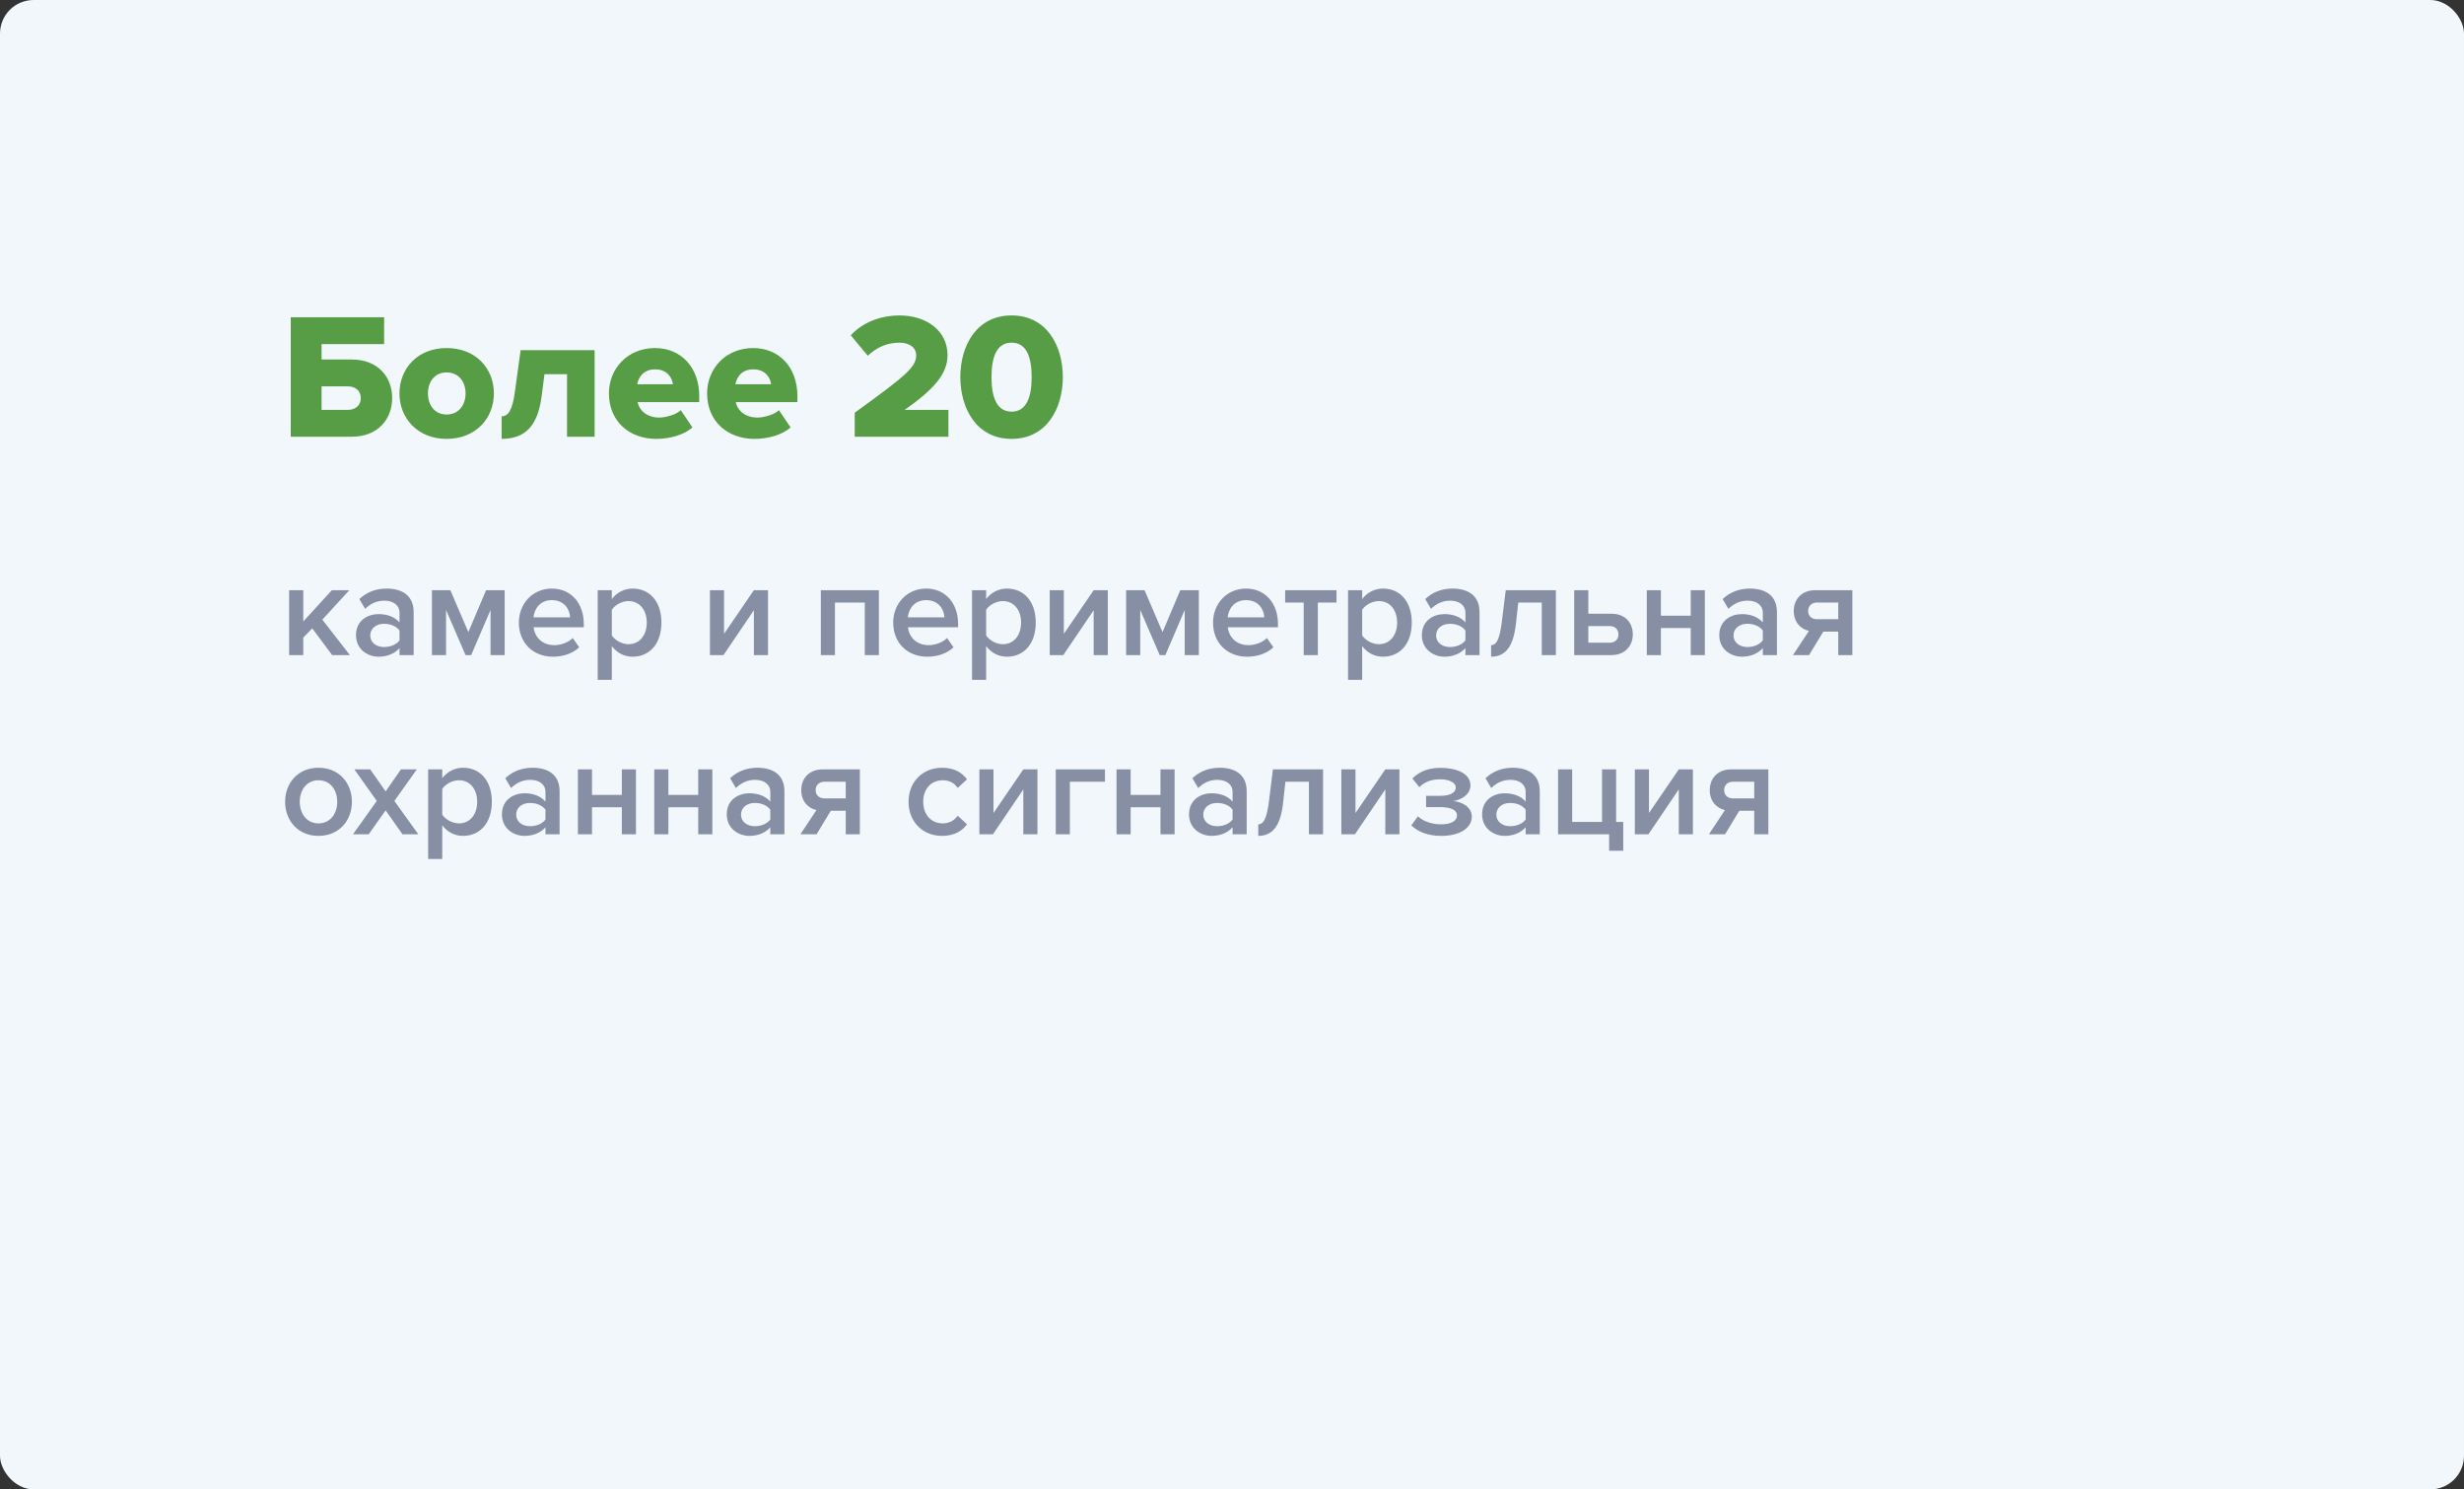<svg width="440" height="266" viewBox="0 0 440 266" fill="none" xmlns="http://www.w3.org/2000/svg">
<rect x="0" y="0" width="440" height="266" fill="#333333" stroke="none"/>
<g clip-path="url(#clip0_137_530)">
<rect y="9.15527e-05" width="440" height="266" rx="6" fill="#F2F7FC"/>
<path d="M51.92 56.656V78H62.8C67.504 78 70.032 74.832 70.032 71.088C70.032 67.344 67.504 64.208 62.8 64.208H57.424V61.456H68.592V56.656H51.92ZM62.128 69.008C63.44 69.008 64.432 69.776 64.432 71.088C64.432 72.432 63.44 73.2 62.128 73.2H57.424V69.008H62.128ZM79.746 78.384C85.058 78.384 88.195 74.608 88.195 70.256C88.195 65.904 85.058 62.16 79.746 62.16C74.499 62.16 71.331 65.904 71.331 70.256C71.331 74.608 74.499 78.384 79.746 78.384ZM79.746 74.032C77.603 74.032 76.418 72.336 76.418 70.256C76.418 68.208 77.603 66.512 79.746 66.512C81.922 66.512 83.138 68.208 83.138 70.256C83.138 72.336 81.922 74.032 79.746 74.032ZM89.576 78.384C94.12 78.384 96.104 75.664 96.744 70.608L97.224 66.832H101.256V78H106.184V62.544H92.968L91.944 69.968C91.496 73.328 90.728 74.352 89.576 74.352V78.384ZM117.185 78.384C119.553 78.384 122.113 77.712 123.649 76.336L121.569 73.264C120.705 74.096 118.817 74.576 117.729 74.576C115.489 74.576 114.145 73.264 113.857 71.824H124.865V70.768C124.865 65.52 121.537 62.16 116.961 62.16C112.129 62.16 108.737 65.776 108.737 70.256C108.737 75.28 112.417 78.384 117.185 78.384ZM120.161 68.624H113.793C113.985 67.504 114.817 65.968 116.961 65.968C119.233 65.968 120.033 67.536 120.161 68.624ZM134.716 78.384C137.084 78.384 139.644 77.712 141.18 76.336L139.1 73.264C138.236 74.096 136.348 74.576 135.26 74.576C133.02 74.576 131.676 73.264 131.388 71.824H142.396V70.768C142.396 65.52 139.068 62.16 134.492 62.16C129.66 62.16 126.268 65.776 126.268 70.256C126.268 75.28 129.948 78.384 134.716 78.384ZM137.692 68.624H131.324C131.516 67.504 132.348 65.968 134.492 65.968C136.764 65.968 137.564 67.536 137.692 68.624ZM169.363 78V73.2H161.555C166.867 69.488 169.203 66.704 169.203 63.44C169.203 59.152 165.587 56.336 160.563 56.336C157.587 56.336 154.195 57.392 151.923 59.888L154.963 63.536C156.499 62.096 158.291 61.2 160.659 61.2C162.227 61.2 163.603 61.968 163.603 63.44C163.603 65.552 161.875 67.024 152.627 73.712V78H169.363ZM180.64 78.384C186.88 78.384 189.792 72.976 189.792 67.344C189.792 61.712 186.88 56.336 180.64 56.336C174.4 56.336 171.488 61.712 171.488 67.344C171.488 72.976 174.4 78.384 180.64 78.384ZM180.64 73.52C178.08 73.52 177.056 71.12 177.056 67.344C177.056 63.568 178.08 61.2 180.64 61.2C183.2 61.2 184.224 63.568 184.224 67.344C184.224 71.12 183.2 73.52 180.64 73.52Z" fill="#579D45"/>
<path d="M62.48 117L57.56 110.664L62.384 105.408H59.264L54.152 111V105.408H51.632V117H54.152V113.88L55.76 112.224L59.312 117H62.48ZM73.865 117V109.32C73.865 106.2 71.609 105.12 69.041 105.12C67.193 105.12 65.513 105.72 64.169 106.992L65.201 108.744C66.209 107.76 67.337 107.28 68.633 107.28C70.241 107.28 71.345 108.096 71.345 109.44V111.168C70.505 110.184 69.161 109.68 67.601 109.68C65.705 109.68 63.569 110.784 63.569 113.448C63.569 116.016 65.705 117.288 67.601 117.288C69.137 117.288 70.481 116.736 71.345 115.752V117H73.865ZM68.585 115.56C67.169 115.56 66.113 114.744 66.113 113.496C66.113 112.224 67.169 111.408 68.585 111.408C69.689 111.408 70.769 111.816 71.345 112.608V114.36C70.769 115.152 69.689 115.56 68.585 115.56ZM90.116 117V105.408H86.804L83.636 112.896L80.42 105.408H77.132V117H79.652V108.936L83.132 117H84.14L87.596 108.936V117H90.116ZM98.726 117.288C100.574 117.288 102.278 116.712 103.43 115.608L102.278 113.952C101.462 114.768 100.118 115.224 98.99 115.224C96.806 115.224 95.486 113.784 95.294 112.032H104.246V111.432C104.246 107.784 102.014 105.12 98.534 105.12C95.102 105.12 92.654 107.832 92.654 111.192C92.654 114.864 95.246 117.288 98.726 117.288ZM101.798 110.256H95.27C95.39 108.84 96.374 107.184 98.534 107.184C100.814 107.184 101.75 108.888 101.798 110.256ZM112.974 117.288C115.974 117.288 118.11 115.008 118.11 111.192C118.11 107.376 115.974 105.12 112.974 105.12C111.462 105.12 110.118 105.84 109.254 106.992V105.408H106.734V121.416H109.254V115.392C110.19 116.64 111.51 117.288 112.974 117.288ZM112.23 115.056C111.054 115.056 109.806 114.336 109.254 113.496V108.912C109.806 108.048 111.054 107.352 112.23 107.352C114.222 107.352 115.494 108.96 115.494 111.192C115.494 113.448 114.222 115.056 112.23 115.056ZM129.197 117L134.621 108.984V117H137.141V105.408H134.621L129.293 113.208V105.408H126.773V117H129.197ZM156.945 117V105.408H146.577V117H149.097V107.616H154.425V117H156.945ZM165.57 117.288C167.418 117.288 169.122 116.712 170.274 115.608L169.122 113.952C168.306 114.768 166.962 115.224 165.834 115.224C163.65 115.224 162.33 113.784 162.138 112.032H171.09V111.432C171.09 107.784 168.858 105.12 165.378 105.12C161.946 105.12 159.498 107.832 159.498 111.192C159.498 114.864 162.09 117.288 165.57 117.288ZM168.642 110.256H162.114C162.234 108.84 163.218 107.184 165.378 107.184C167.658 107.184 168.594 108.888 168.642 110.256ZM179.817 117.288C182.817 117.288 184.953 115.008 184.953 111.192C184.953 107.376 182.817 105.12 179.817 105.12C178.305 105.12 176.961 105.84 176.097 106.992V105.408H173.577V121.416H176.097V115.392C177.033 116.64 178.353 117.288 179.817 117.288ZM179.073 115.056C177.897 115.056 176.649 114.336 176.097 113.496V108.912C176.649 108.048 177.897 107.352 179.073 107.352C181.065 107.352 182.337 108.96 182.337 111.192C182.337 113.448 181.065 115.056 179.073 115.056ZM189.876 117L195.3 108.984V117H197.82V105.408H195.3L189.972 113.208V105.408H187.452V117H189.876ZM214.077 117V105.408H210.765L207.597 112.896L204.381 105.408H201.093V117H203.613V108.936L207.093 117H208.101L211.557 108.936V117H214.077ZM222.687 117.288C224.535 117.288 226.239 116.712 227.391 115.608L226.239 113.952C225.423 114.768 224.079 115.224 222.951 115.224C220.767 115.224 219.447 113.784 219.255 112.032H228.207V111.432C228.207 107.784 225.975 105.12 222.495 105.12C219.063 105.12 216.615 107.832 216.615 111.192C216.615 114.864 219.207 117.288 222.687 117.288ZM225.759 110.256H219.231C219.351 108.84 220.335 107.184 222.495 107.184C224.775 107.184 225.711 108.888 225.759 110.256ZM235.327 117V107.616H238.663V105.408H229.495V107.616H232.807V117H235.327ZM246.966 117.288C249.966 117.288 252.102 115.008 252.102 111.192C252.102 107.376 249.966 105.12 246.966 105.12C245.454 105.12 244.11 105.84 243.246 106.992V105.408H240.726V121.416H243.246V115.392C244.182 116.64 245.502 117.288 246.966 117.288ZM246.222 115.056C245.046 115.056 243.798 114.336 243.246 113.496V108.912C243.798 108.048 245.046 107.352 246.222 107.352C248.214 107.352 249.486 108.96 249.486 111.192C249.486 113.448 248.214 115.056 246.222 115.056ZM264.201 117V109.32C264.201 106.2 261.945 105.12 259.377 105.12C257.529 105.12 255.849 105.72 254.505 106.992L255.537 108.744C256.545 107.76 257.673 107.28 258.969 107.28C260.577 107.28 261.681 108.096 261.681 109.44V111.168C260.841 110.184 259.497 109.68 257.937 109.68C256.041 109.68 253.905 110.784 253.905 113.448C253.905 116.016 256.041 117.288 257.937 117.288C259.473 117.288 260.817 116.736 261.681 115.752V117H264.201ZM258.921 115.56C257.505 115.56 256.449 114.744 256.449 113.496C256.449 112.224 257.505 111.408 258.921 111.408C260.025 111.408 261.105 111.816 261.681 112.608V114.36C261.105 115.152 260.025 115.56 258.921 115.56ZM266.268 117.288C268.812 117.288 270.252 115.536 270.708 111.336L271.116 107.616H275.316V117H277.836V105.408H268.884L268.188 111.048C267.804 114.096 267.252 115.224 266.268 115.224V117.288ZM281.109 105.408V117H287.733C290.229 117 291.573 115.296 291.573 113.304C291.573 111.312 290.301 109.608 287.733 109.608H283.629V105.408H281.109ZM287.421 111.816C288.429 111.816 289.005 112.44 289.005 113.304C289.005 114.168 288.429 114.792 287.421 114.792H283.629V111.816H287.421ZM296.59 117V112.176H301.918V117H304.438V105.408H301.918V109.968H296.59V105.408H294.07V117H296.59ZM317.31 117V109.32C317.31 106.2 315.054 105.12 312.486 105.12C310.638 105.12 308.958 105.72 307.614 106.992L308.646 108.744C309.654 107.76 310.782 107.28 312.078 107.28C313.686 107.28 314.79 108.096 314.79 109.44V111.168C313.95 110.184 312.606 109.68 311.046 109.68C309.15 109.68 307.014 110.784 307.014 113.448C307.014 116.016 309.15 117.288 311.046 117.288C312.582 117.288 313.926 116.736 314.79 115.752V117H317.31ZM312.03 115.56C310.614 115.56 309.558 114.744 309.558 113.496C309.558 112.224 310.614 111.408 312.03 111.408C313.134 111.408 314.214 111.816 314.79 112.608V114.36C314.214 115.152 313.134 115.56 312.03 115.56ZM323.049 117L325.593 112.8H328.257V117H330.777V105.408H324.153C321.657 105.408 320.313 107.112 320.313 109.104C320.313 111.096 321.513 112.344 323.025 112.68L320.169 117H323.049ZM324.465 110.592C323.457 110.592 322.881 109.968 322.881 109.104C322.881 108.24 323.505 107.616 324.465 107.616H328.257V110.592H324.465ZM56.864 149.288C60.584 149.288 62.84 146.528 62.84 143.192C62.84 139.88 60.584 137.12 56.864 137.12C53.192 137.12 50.912 139.88 50.912 143.192C50.912 146.528 53.192 149.288 56.864 149.288ZM56.864 147.056C54.728 147.056 53.528 145.256 53.528 143.192C53.528 141.152 54.728 139.352 56.864 139.352C59.024 139.352 60.224 141.152 60.224 143.192C60.224 145.256 59.024 147.056 56.864 147.056ZM74.698 149L70.426 143.048L74.434 137.408H71.602L68.866 141.344L66.106 137.408H63.274L67.282 143.048L63.034 149H65.842L68.866 144.728L71.866 149H74.698ZM82.692 149.288C85.692 149.288 87.828 147.008 87.828 143.192C87.828 139.376 85.692 137.12 82.692 137.12C81.18 137.12 79.836 137.84 78.972 138.992V137.408H76.452V153.416H78.972V147.392C79.908 148.64 81.228 149.288 82.692 149.288ZM81.948 147.056C80.772 147.056 79.524 146.336 78.972 145.496V140.912C79.524 140.048 80.772 139.352 81.948 139.352C83.94 139.352 85.212 140.96 85.212 143.192C85.212 145.448 83.94 147.056 81.948 147.056ZM99.927 149V141.32C99.927 138.2 97.671 137.12 95.103 137.12C93.255 137.12 91.575 137.72 90.231 138.992L91.263 140.744C92.271 139.76 93.399 139.28 94.695 139.28C96.303 139.28 97.407 140.096 97.407 141.44V143.168C96.567 142.184 95.223 141.68 93.663 141.68C91.767 141.68 89.631 142.784 89.631 145.448C89.631 148.016 91.767 149.288 93.663 149.288C95.199 149.288 96.543 148.736 97.407 147.752V149H99.927ZM94.647 147.56C93.231 147.56 92.175 146.744 92.175 145.496C92.175 144.224 93.231 143.408 94.647 143.408C95.751 143.408 96.831 143.816 97.407 144.608V146.36C96.831 147.152 95.751 147.56 94.647 147.56ZM105.715 149V144.176H111.043V149H113.562V137.408H111.043V141.968H105.715V137.408H103.195V149H105.715ZM119.355 149V144.176H124.683V149H127.203V137.408H124.683V141.968H119.355V137.408H116.835V149H119.355ZM140.076 149V141.32C140.076 138.2 137.82 137.12 135.252 137.12C133.404 137.12 131.724 137.72 130.38 138.992L131.412 140.744C132.42 139.76 133.548 139.28 134.844 139.28C136.452 139.28 137.556 140.096 137.556 141.44V143.168C136.716 142.184 135.372 141.68 133.812 141.68C131.916 141.68 129.78 142.784 129.78 145.448C129.78 148.016 131.916 149.288 133.812 149.288C135.348 149.288 136.692 148.736 137.556 147.752V149H140.076ZM134.796 147.56C133.38 147.56 132.324 146.744 132.324 145.496C132.324 144.224 133.38 143.408 134.796 143.408C135.9 143.408 136.98 143.816 137.556 144.608V146.36C136.98 147.152 135.9 147.56 134.796 147.56ZM145.815 149L148.359 144.8H151.023V149H153.543V137.408H146.919C144.423 137.408 143.079 139.112 143.079 141.104C143.079 143.096 144.279 144.344 145.791 144.68L142.935 149H145.815ZM147.231 142.592C146.223 142.592 145.647 141.968 145.647 141.104C145.647 140.24 146.271 139.616 147.231 139.616H151.023V142.592H147.231ZM168.24 149.288C170.496 149.288 171.864 148.328 172.68 147.224L171.024 145.688C170.376 146.576 169.488 147.056 168.36 147.056C166.248 147.056 164.856 145.448 164.856 143.192C164.856 140.936 166.248 139.352 168.36 139.352C169.488 139.352 170.376 139.808 171.024 140.72L172.68 139.184C171.864 138.08 170.496 137.12 168.24 137.12C164.712 137.12 162.24 139.688 162.24 143.192C162.24 146.72 164.712 149.288 168.24 149.288ZM177.314 149L182.738 140.984V149H185.258V137.408H182.738L177.41 145.208V137.408H174.89V149H177.314ZM197.314 137.408H188.53V149H191.05V139.616H197.314V137.408ZM201.902 149V144.176H207.23V149H209.75V137.408H207.23V141.968H201.902V137.408H199.382V149H201.902ZM222.623 149V141.32C222.623 138.2 220.367 137.12 217.799 137.12C215.951 137.12 214.271 137.72 212.927 138.992L213.959 140.744C214.967 139.76 216.095 139.28 217.391 139.28C218.999 139.28 220.103 140.096 220.103 141.44V143.168C219.263 142.184 217.919 141.68 216.359 141.68C214.463 141.68 212.327 142.784 212.327 145.448C212.327 148.016 214.463 149.288 216.359 149.288C217.895 149.288 219.239 148.736 220.103 147.752V149H222.623ZM217.343 147.56C215.927 147.56 214.871 146.744 214.871 145.496C214.871 144.224 215.927 143.408 217.343 143.408C218.447 143.408 219.527 143.816 220.103 144.608V146.36C219.527 147.152 218.447 147.56 217.343 147.56ZM224.69 149.288C227.234 149.288 228.674 147.536 229.13 143.336L229.538 139.616H233.738V149H236.258V137.408H227.306L226.61 143.048C226.226 146.096 225.674 147.224 224.69 147.224V149.288ZM241.954 149L247.378 140.984V149H249.898V137.408H247.378L242.05 145.208V137.408H239.53V149H241.954ZM257.347 149.288C260.755 149.288 262.819 147.848 262.819 145.856C262.819 144.032 260.899 143.168 259.507 143.072C260.971 142.856 262.579 141.872 262.579 140.288C262.579 138.32 260.467 137.12 257.059 137.144C254.947 137.144 253.315 137.912 252.211 139.04L253.459 140.576C254.395 139.64 255.619 139.184 257.179 139.184C258.787 139.184 259.963 139.784 259.963 140.624C259.963 141.632 258.859 142.136 257.131 142.136H254.659V144.152H257.131C258.907 144.152 260.179 144.56 260.179 145.664C260.179 146.6 259.123 147.224 257.347 147.224C255.811 147.224 254.275 146.768 253.195 145.808L252.019 147.416C253.171 148.544 254.971 149.288 257.347 149.288ZM274.959 149V141.32C274.959 138.2 272.703 137.12 270.135 137.12C268.287 137.12 266.607 137.72 265.263 138.992L266.295 140.744C267.303 139.76 268.431 139.28 269.727 139.28C271.335 139.28 272.439 140.096 272.439 141.44V143.168C271.599 142.184 270.255 141.68 268.695 141.68C266.799 141.68 264.663 142.784 264.663 145.448C264.663 148.016 266.799 149.288 268.695 149.288C270.231 149.288 271.575 148.736 272.439 147.752V149H274.959ZM269.679 147.56C268.263 147.56 267.207 146.744 267.207 145.496C267.207 144.224 268.263 143.408 269.679 143.408C270.783 143.408 271.863 143.816 272.439 144.608V146.36C271.863 147.152 270.783 147.56 269.679 147.56ZM287.346 151.952H289.866V146.792H288.594V137.408H286.074V146.792H280.746V137.408H278.226V149H287.346V151.952ZM294.361 149L299.785 140.984V149H302.305V137.408H299.785L294.457 145.208V137.408H291.937V149H294.361ZM308.049 149L310.593 144.8H313.257V149H315.777V137.408H309.153C306.657 137.408 305.313 139.112 305.313 141.104C305.313 143.096 306.513 144.344 308.025 144.68L305.169 149H308.049ZM309.465 142.592C308.457 142.592 307.881 141.968 307.881 141.104C307.881 140.24 308.505 139.616 309.465 139.616H313.257V142.592H309.465Z" fill="#868FA4"/>
</g>
<defs>
<clipPath id="clip0_137_530">
<rect width="440" height="266" fill="white"/>
</clipPath>
</defs>
</svg>
